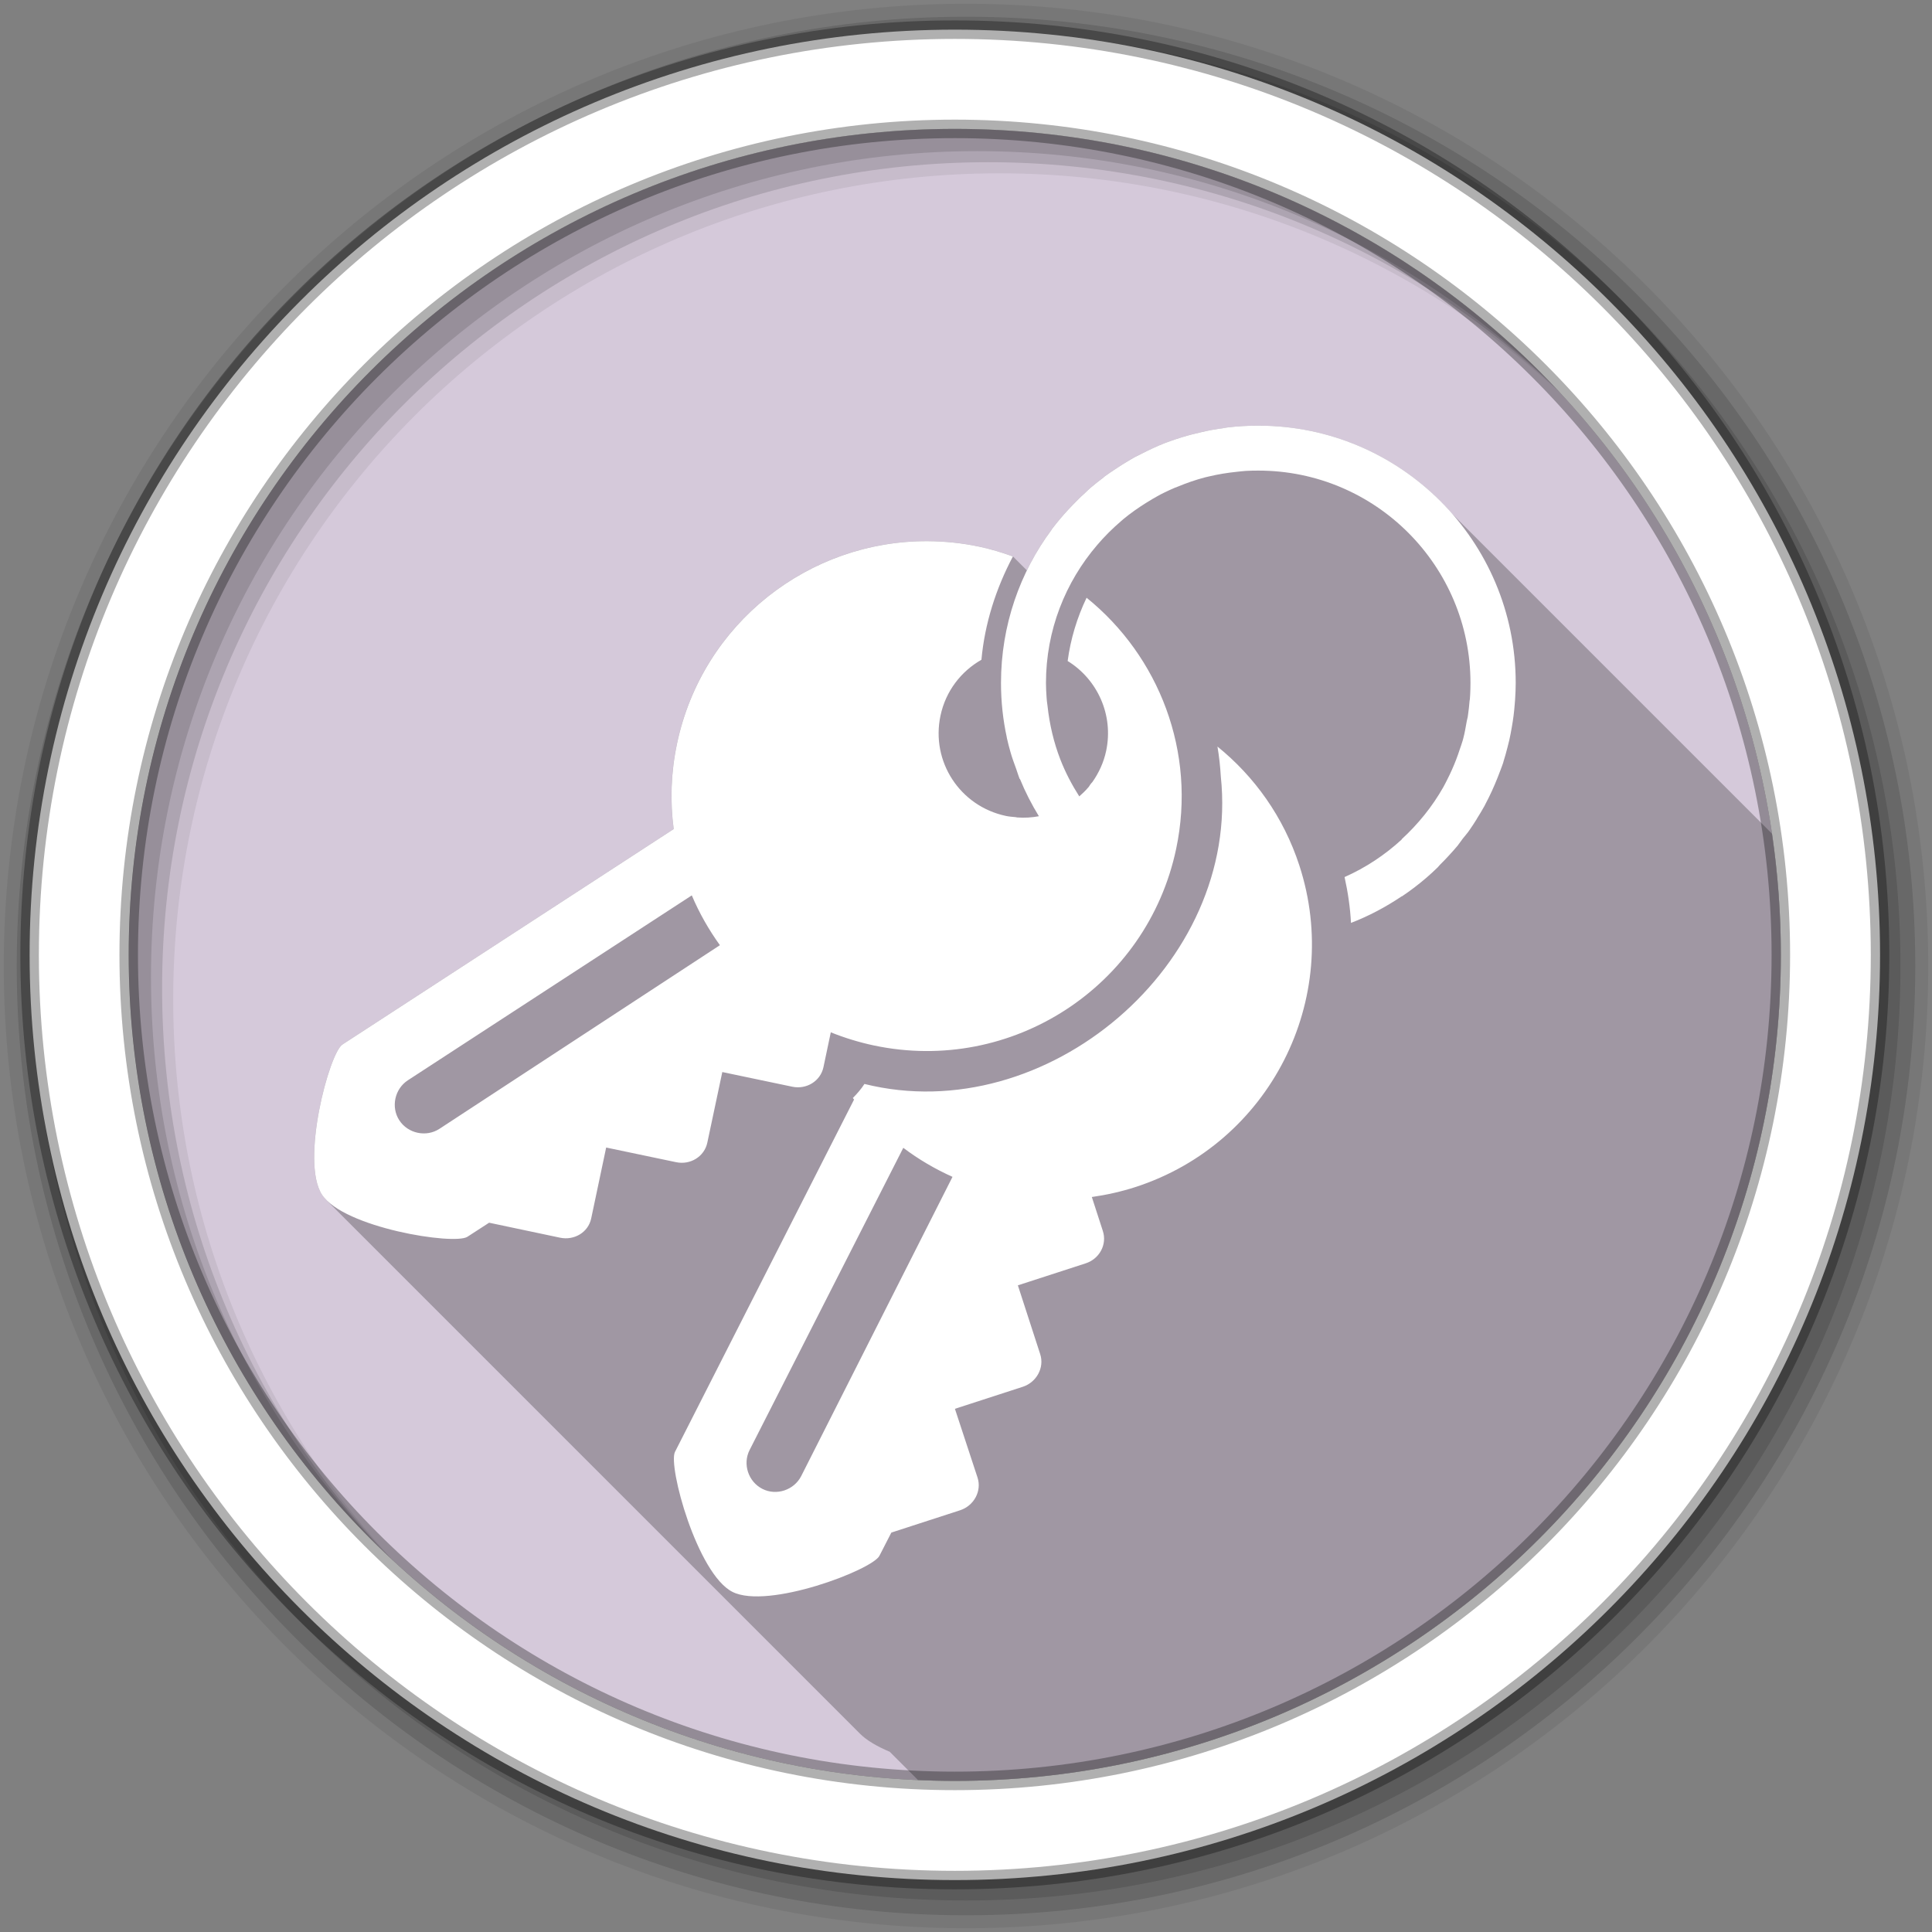 <?xml version="1.0" encoding="UTF-8" standalone="no"?>
<svg xmlns="http://www.w3.org/2000/svg" viewBox="0 0 512 512">
 <rect x="0" y="0" width="512" height="512" fill="#808080" stroke="none"/>
 <g fill-rule="evenodd">
  <path d="m471.95 253.05c0 120.9-98.01 218.91-218.91 218.91s-218.91-98.01-218.91-218.91 98.01-218.91 218.91-218.91 218.91 98.01 218.91 218.91" fill="#d5c9da"/>
  <path d="m256 1c-140.83 0-255 114.17-255 255s114.17 255 255 255 255-114.17 255-255-114.17-255-255-255m8.827 44.931c120.9 0 218.9 98 218.9 218.9s-98 218.9-218.9 218.9-218.93-98-218.93-218.9 98.03-218.9 218.93-218.9" fill-opacity="0.067"/>
  <g transform="translate(0-540.36)" fill-opacity="0.129">
   <path d="m256 544.79c-138.94 0-251.57 112.63-251.57 251.57s112.63 251.57 251.57 251.57 251.57-112.63 251.57-251.57-112.63-251.57-251.57-251.57m5.885 38.556c120.9 0 218.9 98 218.9 218.9s-98 218.9-218.9 218.9-218.93-98-218.93-218.9 98.03-218.9 218.93-218.9"/>
   <path d="m256 548.72c-136.77 0-247.64 110.87-247.64 247.64s110.87 247.64 247.64 247.64 247.64-110.87 247.64-247.64-110.87-247.64-247.64-247.64m2.942 31.691c120.9 0 218.9 98 218.9 218.9s-98 218.9-218.9 218.9-218.93-98-218.93-218.9 98.03-218.9 218.93-218.9"/>
  </g>
  <path stroke="#000" stroke-width="4.904" d="m253.04 7.86c-135.42 0-245.19 109.78-245.19 245.19 0 135.42 109.78 245.19 245.19 245.19 135.42 0 245.19-109.78 245.19-245.19 0-135.42-109.78-245.19-245.19-245.19m0 26.297c120.9 0 218.9 98 218.9 218.9s-98 218.9-218.9 218.9-218.93-98-218.93-218.9 98.03-218.9 218.93-218.9z" stroke-opacity="0.31" fill="#fff"/>
 </g>
 <path opacity="0.25" d="m333.46 112.8l0.002 0.002c-2.799 0-5.547 0.157-8.258 0.484l0.002 0.004c-0.462 0.056-0.918 0.179-1.377 0.244l-0.004-0.004c-0.242 0.034-0.488 0.045-0.729 0.082l-0.002-0.002c-0.644 0.098-1.299 0.206-1.938 0.322l-0.002-0.002c-0.9 0.164-1.786 0.367-2.674 0.566l10.404 10.404c-0.003 0-0.005 0.002-0.008 0.002l-10.402-10.402c-1.774 0.398-3.545 0.844-5.264 1.377l0.004 0.004c-1.067 0.332-2.112 0.67-3.156 1.053l-0.004-0.004c-0.379 0.138-0.759 0.261-1.135 0.406l0.004 0.004c-2.248 0.868-4.429 1.903-6.555 2.996l-0.006-0.006c-0.107 0.055-0.215 0.107-0.322 0.162l8.926 8.926c-0.001 0.001-0.003 0.001-0.004 0.002l-8.93-8.93c-0.481 0.25-0.983 0.468-1.457 0.729l8.887 8.887-0.002 0.002-8.887-8.887c-0.738 0.407-1.466 0.862-2.188 1.295l0.006 0.006c-0.822 0.495-1.628 1.01-2.428 1.537v0.002c-0.162 0.107-0.325 0.216-0.486 0.324l-0.004-0.004c-0.958 0.644-1.912 1.252-2.836 1.943l0.006 0.006c-0.091 0.068-0.153 0.174-0.244 0.242l8.529 8.529-0.002 0.002-8.533-8.533c-1.042 0.787-2.084 1.585-3.078 2.43l0.004 0.004c-0.19 0.162-0.371 0.318-0.561 0.482l-0.006-0.006c-0.506 0.439-0.964 0.923-1.457 1.377l8.43 8.43-0.002 0.002-8.43-8.43c-0.271 0.25-0.544 0.476-0.811 0.73-0.416 0.396-0.809 0.809-1.215 1.215-0.742 0.743-1.475 1.487-2.182 2.264l8.455 8.455c-0.001 0.001-0.001 0.003-0.002 0.004l-8.457-8.457c-0.026 0.028-0.054 0.052-0.08 0.08-0.63 0.694-1.262 1.385-1.863 2.105l0.004 0.004c-0.798 0.953-1.601 1.915-2.348 2.912l-0.002-0.002c-0.036 0.047-0.047 0.115-0.082 0.162l8.576 8.576c-0.001 0.001-0.001 0.003-0.002 0.004l-8.572-8.572c-2.515 3.381-4.717 7.01-6.58 10.832l-3.711-3.711c-2.878-1.033-5.834-1.943-8.908-2.594l6.842 6.842v0.004l-6.844-6.844c-4.562-0.966-9.117-1.427-13.607-1.457l-0.002-0.002c-31.425-0.211-59.733 21.666-66.49 53.615l80.05 80.05h-0.004l-80.05-80.05c-1.637 7.734-1.872 15.262-0.891 22.678l58.21 58.21h-0.004l-58.2-58.2-87.79 57.1c-3.496 2.274-11.139 30.957-5.43 39.76l0.002 0.002v0.002l0.002 0.002 0.002 0.002c0.331 0.506 0.739 1 1.219 1.479l0.113 0.113c-0.038-0.037-0.082-0.072-0.119-0.109l141.42 141.42c1.798 1.798 4.596 3.384 7.84 4.752l7.5 7.5c3.234 0.142 6.481 0.229 9.75 0.229 120.9 0 218.91-98.01 218.91-218.91 0-10.914-0.809-21.638-2.352-32.12l-84.9-84.9c-2.024-2.304-4.186-4.487-6.5-6.5h-0.002c-11.976-10.42-27.62-16.73-44.734-16.73"/>
 <path d="m333.47 112.8c-2.8 0-5.549 0.158-8.261 0.486-0.463 0.056-0.917 0.178-1.377 0.243-0.242 0.034-0.488 0.044-0.729 0.081-0.646 0.098-1.304 0.207-1.944 0.324-0.9 0.164-1.785 0.368-2.673 0.567-1.774 0.398-3.545 0.844-5.264 1.377-1.068 0.332-2.114 0.67-3.159 1.053-0.379 0.138-0.758 0.26-1.134 0.405-2.25 0.869-4.433 1.903-6.56 2.997-0.107 0.055-0.217 0.107-0.324 0.162-0.481 0.25-0.984 0.468-1.458 0.729-0.738 0.407-1.465 0.863-2.187 1.296-0.823 0.495-1.629 1.01-2.429 1.539-0.162 0.107-0.325 0.216-0.486 0.324-0.958 0.644-1.911 1.253-2.835 1.944-0.091 0.068-0.152 0.175-0.243 0.243-1.042 0.787-2.084 1.585-3.078 2.43-0.192 0.164-0.376 0.32-0.567 0.486-0.506 0.439-0.965 0.923-1.458 1.377-0.271 0.25-0.543 0.475-0.81 0.729-0.416 0.396-0.809 0.809-1.215 1.215-0.743 0.744-1.479 1.49-2.187 2.268-0.026 0.028-0.055 0.053-0.081 0.081-0.63 0.694-1.262 1.386-1.863 2.106-0.799 0.954-1.602 1.918-2.349 2.916-0.036 0.047-0.046 0.115-0.081 0.162-8.445 11.353-13.445 25.426-13.445 40.658 0 4.946 0.528 9.775 1.539 14.416 0.004 0.026-0.004 0.055 0 0.081 0.282 1.288 0.617 2.547 0.972 3.807 0.431 1.548 1 3.036 1.539 4.536 0.087 0.243 0.153 0.487 0.243 0.729 0.228 0.617 0.403 1.255 0.648 1.863 0.026 0.004 0.055-0.004 0.081 0 1.401 3.439 3.104 6.748 5.02 9.881-1.868 0.349-3.786 0.473-5.75 0.324-0.136-0.01-0.269-0.069-0.405-0.081-0.86-0.076-1.724-0.14-2.592-0.324-12.16-2.573-19.908-14.397-17.332-26.565 1.385-6.542 5.472-11.755 10.853-14.821 0.874-9.592 3.844-18.875 8.342-27.375-2.878-1.033-5.835-1.941-8.909-2.592-4.562-0.966-9.117-1.428-13.607-1.458-31.425-0.211-59.733 21.667-66.49 53.616-1.637 7.734-1.872 15.262-0.891 22.678l-87.79 57.1c-3.497 2.274-11.142 30.971-5.426 39.767 5.719 8.778 35.05 13.458 38.552 11.177l5.75-3.726 18.79 3.969c3.731 0.789 7.473-1.379 8.261-5.102l3.968-18.79 18.547 3.888c3.732 0.789 7.473-1.46 8.261-5.183l3.968-18.709 18.547 3.888c3.731 0.789 7.473-1.46 8.261-5.183l1.944-9.233c3.6 1.448 7.492 2.651 11.42 3.483 36.513 7.727 72.37-15.573 80.1-52.08 5.444-25.724-4.583-51.11-23.73-66.57-2.537 5.278-4.249 10.974-5.02 16.765 7.859 4.839 12.226 14.261 10.205 23.811-0.652 3.082-1.95 5.851-3.644 8.261-0.435 0.448-0.727 0.875-0.972 1.296-0.018 0.032-0.063 0.049-0.081 0.081-0.737 0.889-1.572 1.67-2.43 2.43-1.959-3.079-3.684-6.354-5.02-9.8-1.739-4.497-2.869-9.285-3.402-14.254-0.043-0.402-0.128-0.811-0.162-1.215-0.027-0.324-0.059-0.646-0.081-0.972-0.086-1.27-0.162-2.514-0.162-3.807 0-13.983 5.152-26.759 13.607-36.608 0.911-1.064 1.848-2.085 2.835-3.078 0.108-0.108 0.215-0.216 0.324-0.324 0.989-0.979 2.02-1.93 3.078-2.835 0.219-0.187 0.426-0.384 0.648-0.567 1.904-1.577 3.891-2.973 5.993-4.293 0.616-0.386 1.231-0.771 1.863-1.134 0.053-0.03 0.11-0.051 0.162-0.081 0.62-0.353 1.228-0.723 1.863-1.053 0.313-0.164 0.655-0.328 0.972-0.486 0.924-0.458 1.882-0.888 2.835-1.296 0.079-0.034 0.164-0.047 0.243-0.081 0.135-0.057 0.27-0.106 0.405-0.162 2.38-0.987 4.839-1.855 7.37-2.511 0.343-0.088 0.707-0.161 1.053-0.243 2.371-0.565 4.812-0.962 7.289-1.215 0.811-0.082 1.608-0.195 2.429-0.243 1.106-0.065 2.199-0.081 3.321-0.081 31.06 0 56.21 25.22 56.21 56.29 0 1.025-0.027 2.067-0.081 3.078-0.021 0.401-0.051 0.816-0.081 1.215-0.013 0.164-0.067 0.322-0.081 0.486-0.103 1.238-0.223 2.431-0.405 3.645-0.029 0.191-0.05 0.376-0.081 0.567-0.057 0.353-0.18 0.702-0.243 1.053-0.289 1.592-0.551 3.236-0.972 4.778-0.051 0.19-0.109 0.378-0.162 0.567-0.213 0.747-0.486 1.453-0.729 2.187-0.305 0.932-0.62 1.844-0.972 2.754-0.7 1.8-1.473 3.56-2.349 5.264-0.346 0.678-0.68 1.363-1.053 2.025-2.921 5.157-6.678 9.786-11.01 13.769v0.081c-4.452 4.087-9.546 7.476-15.15 9.962 0.888 3.989 1.493 8.07 1.701 12.149 4.769-1.834 9.264-4.242 13.445-7.05 0.018-0.013 0.063 0.013 0.081 0 2.264-1.522 4.419-3.165 6.479-4.94 0.496-0.427 0.974-0.855 1.458-1.296 0.528-0.481 1.026-0.96 1.539-1.458 0.204-0.198 0.365-0.447 0.567-0.648 0.777-0.773 1.529-1.539 2.268-2.349 0.856-0.936 1.707-1.852 2.511-2.835 0.061-0.075 0.101-0.168 0.162-0.243 0.401-0.495 0.747-1.033 1.134-1.539 0.439-0.575 0.956-1.112 1.377-1.701 0.136-0.189 0.271-0.376 0.405-0.567 0.651-0.93 1.259-1.871 1.863-2.835 0.032-0.051 0.049-0.111 0.081-0.162 0.699-1.121 1.39-2.238 2.025-3.402 0.086-0.157 0.158-0.328 0.243-0.486 1.211-2.264 2.287-4.638 3.24-7.05 0.278-0.701 0.555-1.393 0.81-2.106 0.215-0.603 0.449-1.171 0.648-1.782 0.034-0.106 0.047-0.218 0.081-0.324 0.39-1.218 0.731-2.479 1.053-3.726 0.111-0.429 0.222-0.864 0.324-1.296 0.051-0.216 0.113-0.431 0.162-0.648 0.248-1.091 0.453-2.21 0.648-3.321 0.183-1.049 0.351-2.094 0.486-3.159 0.137-1.076 0.238-2.149 0.324-3.24 0.027-0.345 0.059-0.706 0.081-1.053 0.092-1.451 0.162-2.899 0.162-4.374 0-37.652-30.542-68.19-68.19-68.19m-10.853 85.04c0.452 2.621 0.735 5.255 0.891 7.937 5.3 49.773-46.3 93.48-94.44 81.48-0.855 1.333-1.924 2.562-3.077 3.726 0.103 0.138 0.218 0.268 0.324 0.405l-47.46 93.38c-1.891 3.718 5.88 32.33 15.226 37.09 9.342 4.742 37.06-5.828 38.957-9.557l3.159-6.155 18.223-5.912c3.626-1.182 5.795-5.05 4.617-8.666l-5.994-18.223 17.98-5.831c3.625-1.182 5.796-5.05 4.616-8.666l-5.912-18.223 17.98-5.831c3.627-1.182 5.715-4.967 4.536-8.585l-2.916-8.99c3.843-0.546 7.846-1.429 11.663-2.673 35.486-11.565 54.892-49.726 43.33-85.2-4.195-12.872-11.912-23.579-21.706-31.506m-139.3 39.443c1.984 4.688 4.485 9.08 7.451 13.202l-74.35 48.676c-3.495 2.275-8.335 1.228-10.61-2.268-2.281-3.507-1.229-8.326 2.268-10.61l75.24-49m56.05 66.899c4.062 3.068 8.412 5.611 13.04 7.694l-40.09 79.29c-1.89 3.717-6.568 5.292-10.286 3.402-3.729-1.897-5.287-6.559-3.402-10.286l40.739-80.1" fill="#fff"/>
</svg>
